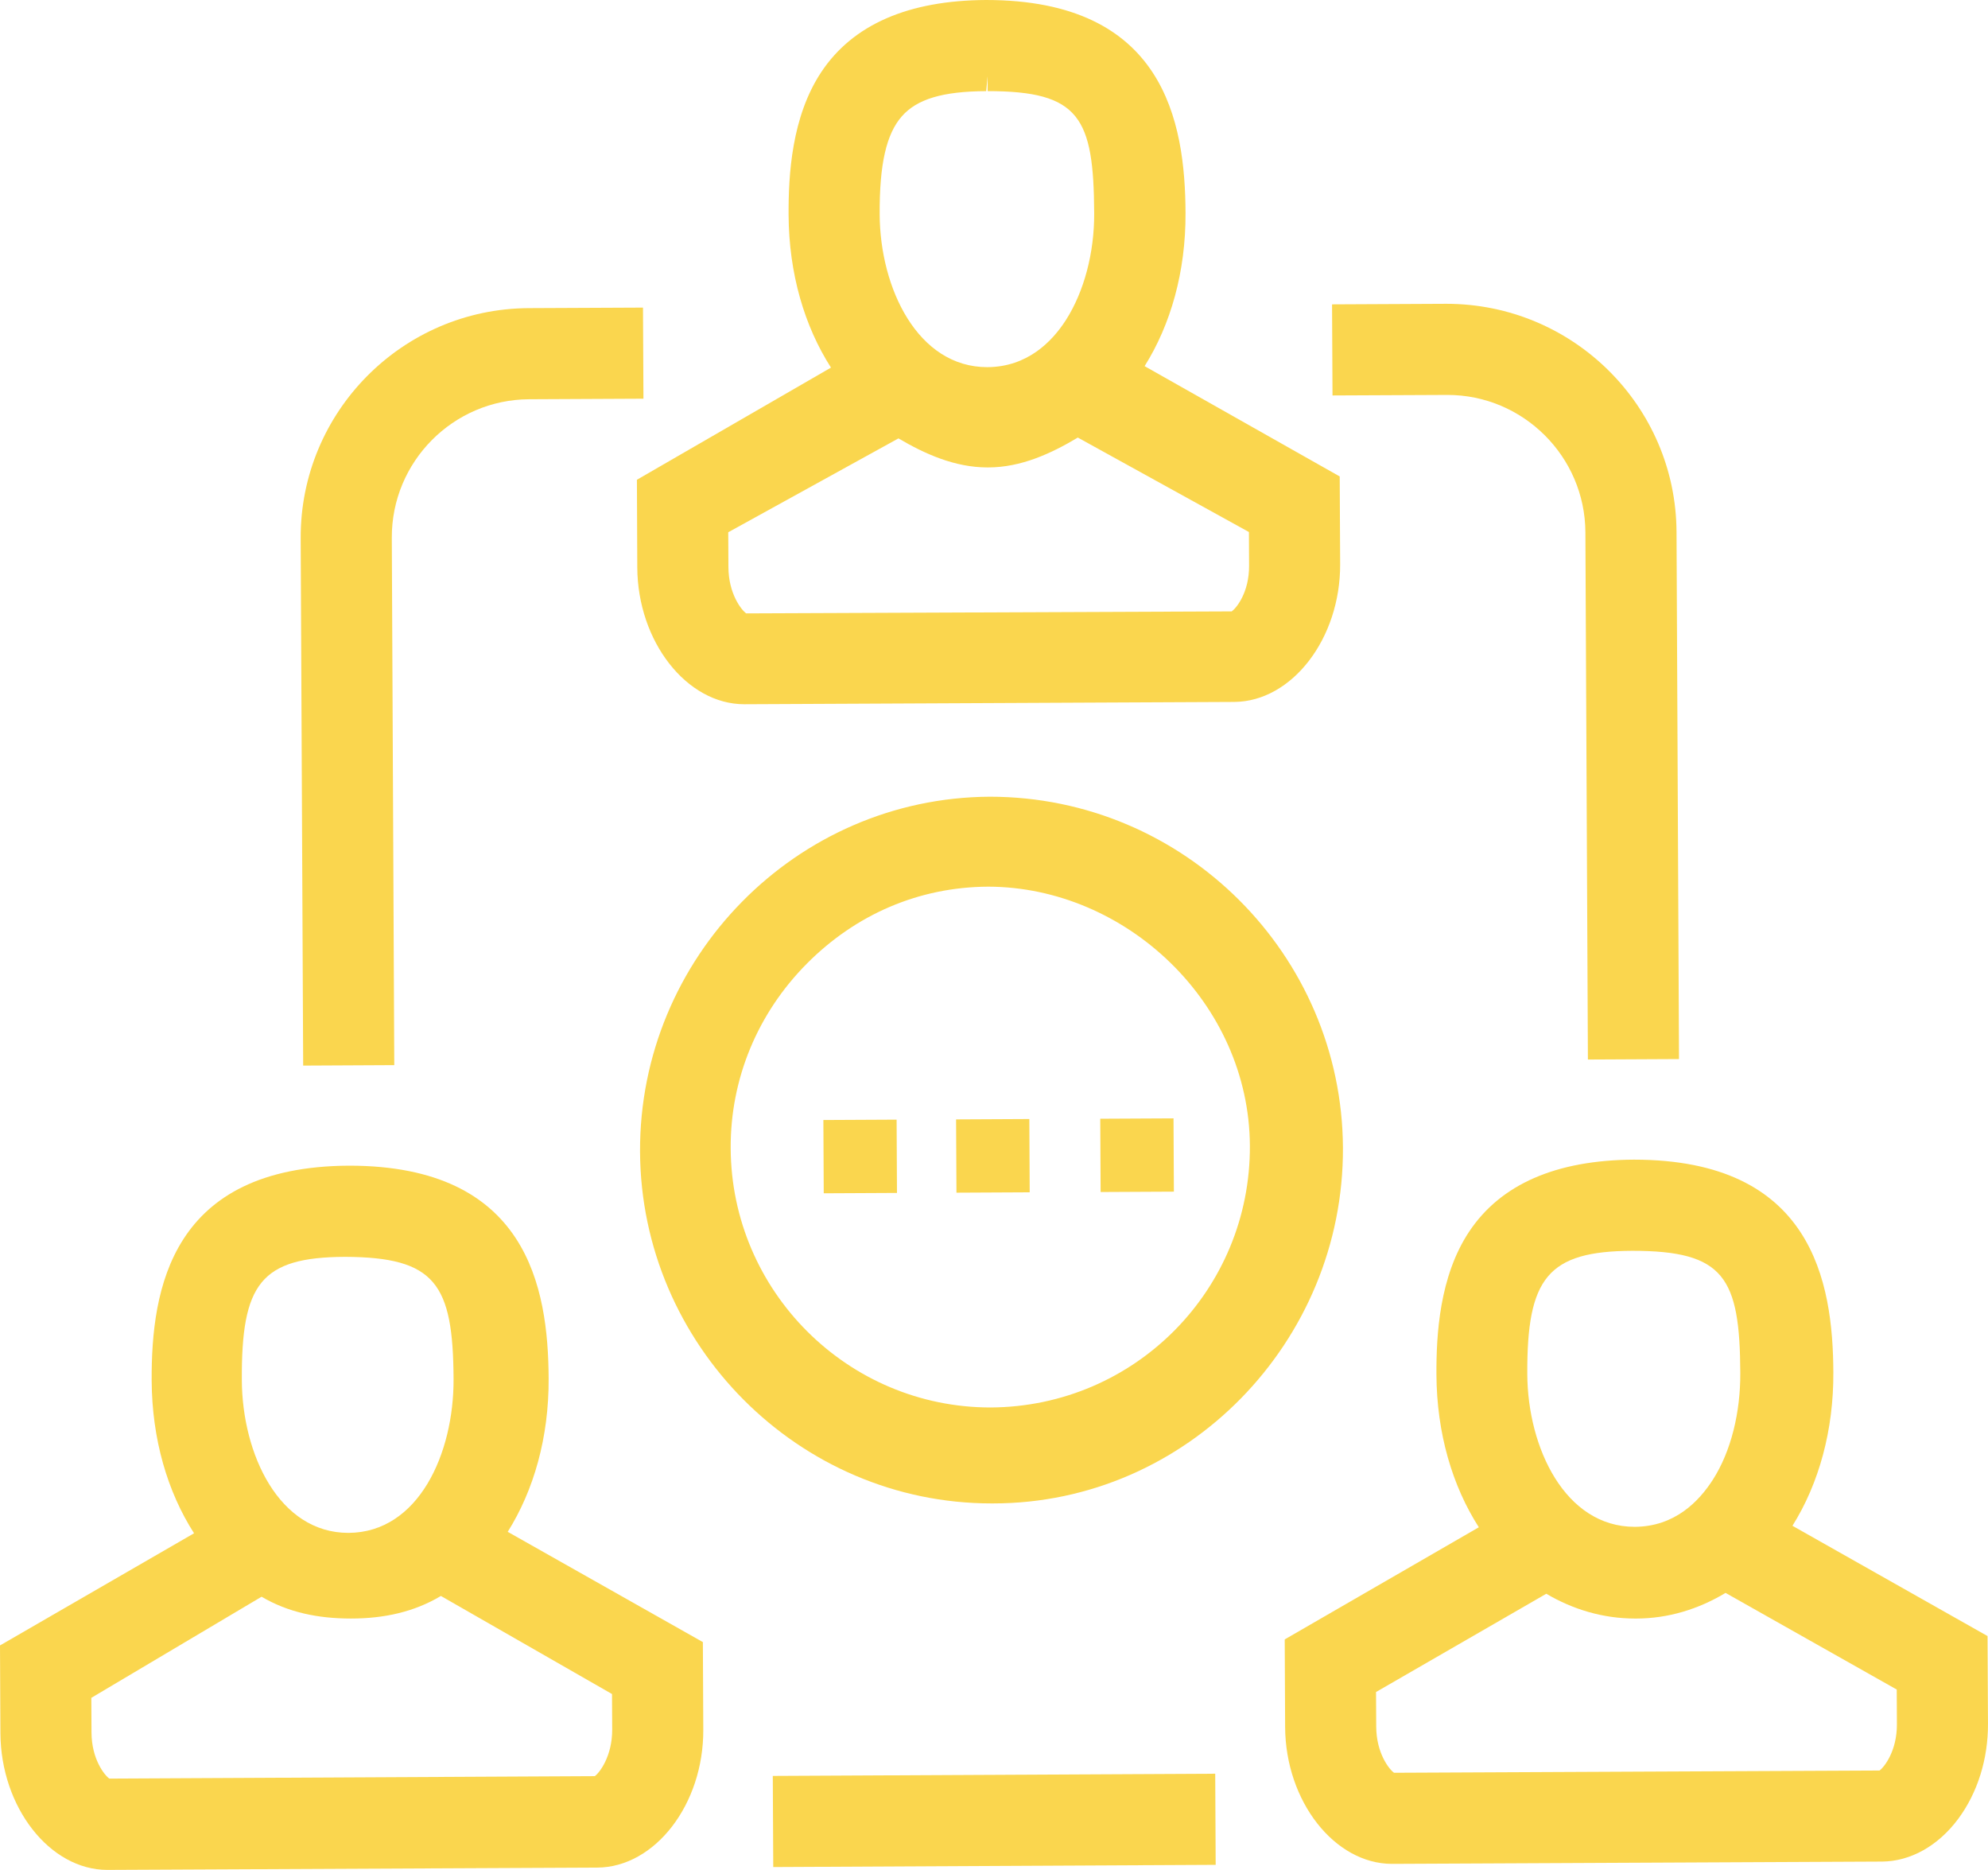 <?xml version="1.0" encoding="utf-8"?>
<!-- Generator: Adobe Illustrator 16.0.0, SVG Export Plug-In . SVG Version: 6.00 Build 0)  -->
<!DOCTYPE svg PUBLIC "-//W3C//DTD SVG 1.1//EN" "http://www.w3.org/Graphics/SVG/1.1/DTD/svg11.dtd">
<svg version="1.1" id="Layer_1" xmlns="http://www.w3.org/2000/svg" xmlns:xlink="http://www.w3.org/1999/xlink" x="0px" y="0px"
	 width="86.373px" height="81.222px" viewBox="0 0 86.373 81.222" enable-background="new 0 0 86.373 81.222" xml:space="preserve">
<g>
	<path fill="none" d="M71.083,70.303h-0.037c-1.407,0-2.711-0.398-3.863-1.077l-7.397,4.268l0.008,1.504
		c0.005,1.16,0.568,1.86,0.774,2.004l21.094-0.098c0.204-0.146,0.76-0.85,0.754-2.01l-0.007-1.507l-7.437-4.198
		C73.796,69.896,72.477,70.303,71.083,70.303z"/>
	<path fill="none" d="M42.935,38.513c-3.014,0.016-5.762,1.206-7.89,3.354c-2.129,2.148-3.314,4.993-3.299,8.009
		c0.029,6.207,5.082,11.258,11.289,11.259c6.289-0.03,11.298-5.128,11.269-11.365C54.274,43.57,48.924,38.526,42.935,38.513z
		 M35.792,51.837l-0.016-3.183l3.182-0.016l0.016,3.183L35.792,51.837z M41.558,51.81l-0.016-3.183l3.182-0.016l0.016,3.183
		L41.558,51.81z M47.822,51.78l-0.016-3.183l3.183-0.016l0.016,3.183L47.822,51.78z"/>
	<path fill="none" d="M71.023,66.318c1.748-0.008,2.799-1.116,3.395-2.045c0.794-1.237,1.201-2.927,1.193-4.636
		c-0.02-4.165-0.701-5.308-4.696-5.309v0.001c-3.662,0.017-4.578,1.167-4.559,5.352C66.372,62.898,68.006,66.318,71.023,66.318z"/>
	<path fill="none" d="M15.138,66.581c3.051-0.015,4.583-3.453,4.567-6.682c-0.02-4.143-0.789-5.294-4.728-5.308
		c-3.651,0.021-4.492,1.173-4.472,5.353C10.521,63.161,12.12,66.581,15.138,66.581z"/>
	<path fill="none" d="M4.75,77.255l21.092-0.105c0.205-0.146,0.761-0.866,0.756-2.026l-0.008-1.541l-7.434-4.26
		c-1.156,0.693-2.471,0.98-3.893,0.98h-0.037c-1.406,0-2.71-0.268-3.861-0.947l-7.397,4.392l0.008,1.508
		C3.98,76.415,4.544,77.111,4.75,77.255z"/>
	<path fill="none" d="M32.421,26.643l21.094-0.087c0.205-0.146,0.76-0.825,0.754-1.986l-0.007-1.461l-7.434-4.103
		c-1.156,0.693-2.47,1.297-3.892,1.297h-0.037c-1.407,0-2.712-0.582-3.864-1.261l-7.396,4.077l0.008,1.513
		C31.652,25.793,32.215,26.499,32.421,26.643z"/>
	<path fill="none" d="M42.895,15.947c1.748-0.008,2.818-1.116,3.414-2.044c0.795-1.238,1.238-2.928,1.23-4.637
		C47.52,5.1,46.91,3.958,42.91,3.958V3.311l-0.063,0.648c-1.886,0.008-3.006,0.345-3.663,1.091c-0.677,0.77-0.976,2.083-0.965,4.261
		C38.233,12.527,39.876,15.947,42.895,15.947z"/>
	<path fill="#FAD64E" d="M62.841,13.196l-4.967,0.024l0.02,3.957l4.993-0.023c3.291,0,5.979,2.677,5.994,5.967l0.109,22.901
		l3.958-0.02l-0.108-22.9C72.814,17.641,68.35,13.196,62.841,13.196z"/>
	<path fill="#FAD64E" d="M22.97,13.384c-5.488,0.026-9.932,4.513-9.906,10l0.108,22.901l3.958-0.02l-0.107-22.9
		c-0.016-3.306,2.661-6.008,5.966-6.023l4.967-0.024l-0.02-3.957L22.97,13.384z"/>
	
		<rect x="33.603" y="77.082" transform="matrix(-1 0.005 -0.005 -1 86.806 157.915)" fill="#FAD64E" width="19.222" height="3.958"/>
	
		<rect x="41.549" y="48.62" transform="matrix(-0.005 -1 1 -0.005 -6.857 93.597)" fill="#FAD64E" width="3.183" height="3.182"/>
	
		<rect x="35.784" y="48.647" transform="matrix(-0.005 -1 1 -0.005 -12.679 87.859)" fill="#FAD64E" width="3.183" height="3.182"/>
	
		<rect x="47.814" y="48.59" transform="matrix(-0.005 -1 1 -0.005 -0.532 99.833)" fill="#FAD64E" width="3.183" height="3.183"/>
	<path fill="#FAD64E" d="M27.688,24.645c0.016,3.222,2.145,5.944,4.648,5.944l21.282-0.1c2.514-0.013,4.623-2.755,4.608-5.988
		l-0.019-3.806l-8.477-4.791c1.131-1.802,1.79-4.094,1.778-6.656C51.491,5.278,50.58,0,42.843,0
		c-3.385,0.017-5.795,1.07-7.163,3.134c-1.288,1.941-1.426,4.466-1.418,6.195c0.012,2.56,0.693,4.847,1.842,6.638l-8.432,4.872
		L27.688,24.645z M39.184,5.05c0.657-0.746,1.777-1.083,3.663-1.091l0.063-0.648v0.647c4,0,4.609,1.142,4.629,5.309
		c0.008,1.709-0.436,3.398-1.23,4.637c-0.596,0.928-1.666,2.036-3.414,2.044c-3.019,0-4.661-3.42-4.676-6.637
		C38.208,7.133,38.507,5.819,39.184,5.05z M39.035,19.042c1.152,0.679,2.457,1.261,3.864,1.261h0.037
		c1.422,0,2.735-0.604,3.892-1.297l7.434,4.103l0.007,1.461c0.006,1.161-0.549,1.84-0.754,1.986l-21.094,0.087
		c-0.206-0.144-0.769-0.85-0.773-2.011l-0.008-1.513L39.035,19.042z"/>
	<path fill="#FAD64E" d="M0.018,75.277c0.016,3.222,2.144,5.944,4.647,5.944l21.281-0.1c2.515-0.013,4.625-2.755,4.61-5.988
		l-0.018-3.807l-8.479-4.79c1.131-1.801,1.79-4.094,1.778-6.655c-0.019-3.971-0.929-9.249-8.668-9.249
		c-7.729,0.037-8.598,5.342-8.58,9.329c0.013,2.56,0.693,4.847,1.842,6.638L0,71.471L0.018,75.277z M14.978,54.592
		c3.938,0.014,4.708,1.165,4.728,5.308c0.016,3.229-1.517,6.667-4.567,6.682c-3.018,0-4.617-3.42-4.632-6.637
		C10.485,55.765,11.326,54.612,14.978,54.592z M11.365,69.355c1.151,0.68,2.455,0.947,3.861,0.947h0.037
		c1.422,0,2.736-0.287,3.893-0.98l7.434,4.26l0.008,1.541c0.005,1.16-0.551,1.88-0.756,2.026L4.75,77.255
		c-0.206-0.144-0.77-0.84-0.774-2l-0.008-1.508L11.365,69.355z"/>
	<path fill="#FAD64E" d="M70.989,50.371c-3.385,0.017-5.795,1.07-7.163,3.133c-1.287,1.942-1.425,4.467-1.417,6.196
		c0.012,2.56,0.693,4.847,1.842,6.638l-8.433,4.871l0.017,3.807c0.016,3.222,2.145,5.943,4.648,5.943l21.281-0.1
		c1.236-0.006,2.444-0.682,3.314-1.854c0.842-1.133,1.301-2.601,1.294-4.134l-0.019-3.807l-8.476-4.79
		c1.161-1.85,1.789-4.17,1.777-6.656C79.638,55.649,78.728,50.371,70.989,50.371z M70.915,54.33L70.915,54.33
		c3.995,0,4.677,1.143,4.696,5.308c0.008,1.709-0.399,3.398-1.193,4.636c-0.596,0.929-1.646,2.037-3.395,2.045
		c-3.018,0-4.651-3.42-4.667-6.637C66.337,55.497,67.253,54.347,70.915,54.33z M82.408,73.387l0.007,1.507
		c0.006,1.16-0.55,1.863-0.754,2.01l-21.094,0.098c-0.206-0.144-0.77-0.844-0.774-2.004l-0.008-1.504l7.397-4.268
		c1.152,0.679,2.456,1.077,3.863,1.077h0.037c1.394,0,2.713-0.407,3.889-1.114L82.408,73.387z"/>
	<path fill="#FAD64E" d="M58.347,49.855c-0.04-8.379-6.89-15.249-15.342-15.249c-8.419,0.04-15.236,7-15.197,15.419
		c0.04,8.38,6.889,15.277,15.268,15.277h0.073C51.567,65.303,58.385,58.275,58.347,49.855z M43.035,61.135
		c-6.207-0.001-11.26-5.052-11.289-11.259c-0.016-3.016,1.17-5.86,3.299-8.009c2.128-2.148,4.876-3.339,7.89-3.354
		c5.989,0.014,11.34,5.058,11.369,11.257C54.333,56.007,49.324,61.104,43.035,61.135z"/>
</g>
</svg>
